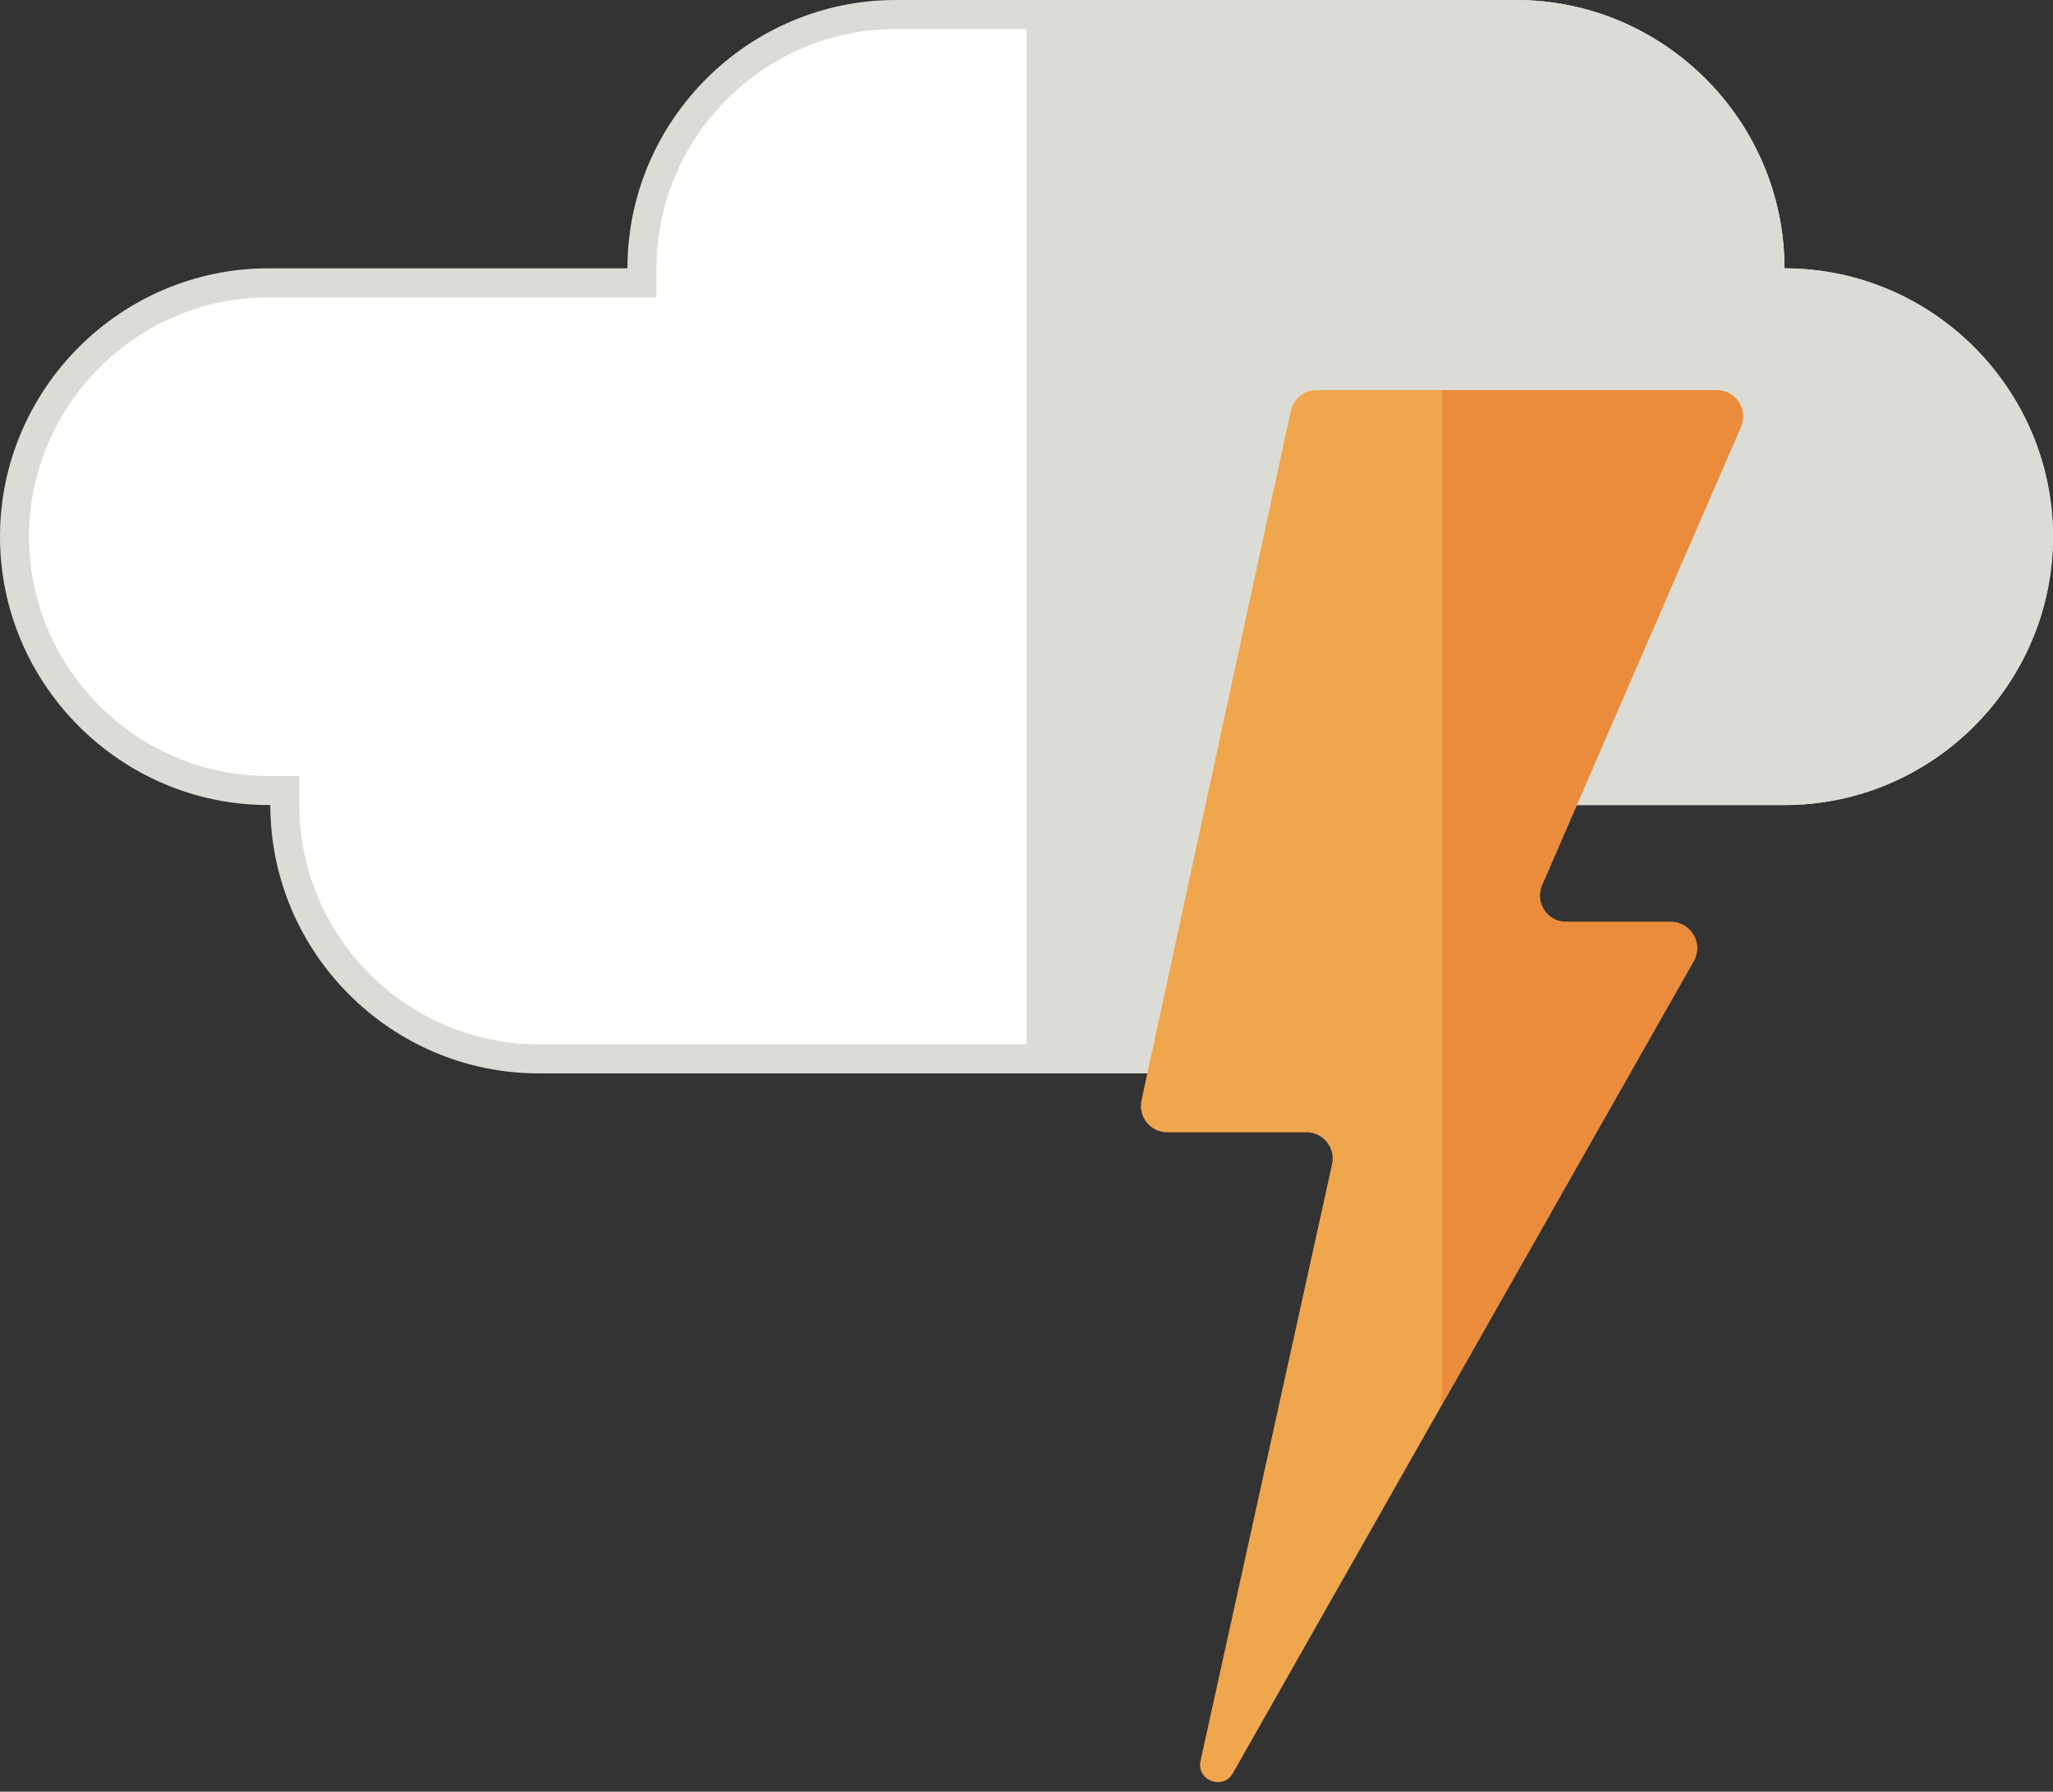 <svg width="212" height="185" viewBox="0 0 212 185" fill="none" xmlns="http://www.w3.org/2000/svg">
<rect x="0" y="0" width="212" height="185" fill="#333333" stroke="none"/>
<path d="M182.773 27.707V29.207H184.273H184.293C198.703 29.207 210.5 41.004 210.5 55.416C210.5 69.827 198.703 81.624 184.293 81.624H147.396H145.896V83.124C145.896 97.534 134.099 109.331 119.688 109.331H55.621C41.211 109.331 29.414 97.534 29.414 83.124V81.624H27.914H27.707C13.297 81.624 1.5 69.827 1.5 55.416C1.5 41.004 13.297 29.207 27.707 29.207H64.791H66.291V27.707C66.291 13.297 78.088 1.5 92.499 1.5H156.566C170.976 1.5 182.773 13.297 182.773 27.707Z" fill="#FFFFFE" stroke="#DBDCD6" stroke-width="3"/>
<path fill-rule="evenodd" clip-rule="evenodd" d="M184.293 27.707H184.273C184.273 12.469 171.804 0 156.566 0H106V110.831H119.688C134.927 110.831 147.396 98.363 147.396 83.124H184.293C199.532 83.124 212 70.655 212 55.416C212 40.176 199.532 27.707 184.293 27.707Z" fill="#DBDCD6"/>
<path fill-rule="evenodd" clip-rule="evenodd" d="M135.945 40.287H177.281C179.236 40.287 180.551 42.29 179.771 44.083L159.236 91.395C158.456 93.188 159.771 95.191 161.726 95.191H172.534C174.615 95.191 175.923 97.437 174.895 99.246L127.314 183.09C126.29 184.898 123.525 183.836 123.972 181.808L137.553 120.211C137.926 118.517 136.636 116.912 134.901 116.912H120.53C118.798 116.912 117.51 115.313 117.876 113.623L133.291 42.427C133.562 41.178 134.667 40.287 135.945 40.287Z" fill="#F0A64D"/>
<path fill-rule="evenodd" clip-rule="evenodd" d="M179.77 44.083C180.55 42.29 179.235 40.287 177.28 40.287H148.904V145.042L174.894 99.246C175.922 97.437 174.614 95.191 172.533 95.191H161.725C159.77 95.191 158.455 93.188 159.235 91.395L179.77 44.083Z" fill="#EB8C3C"/>
</svg>

